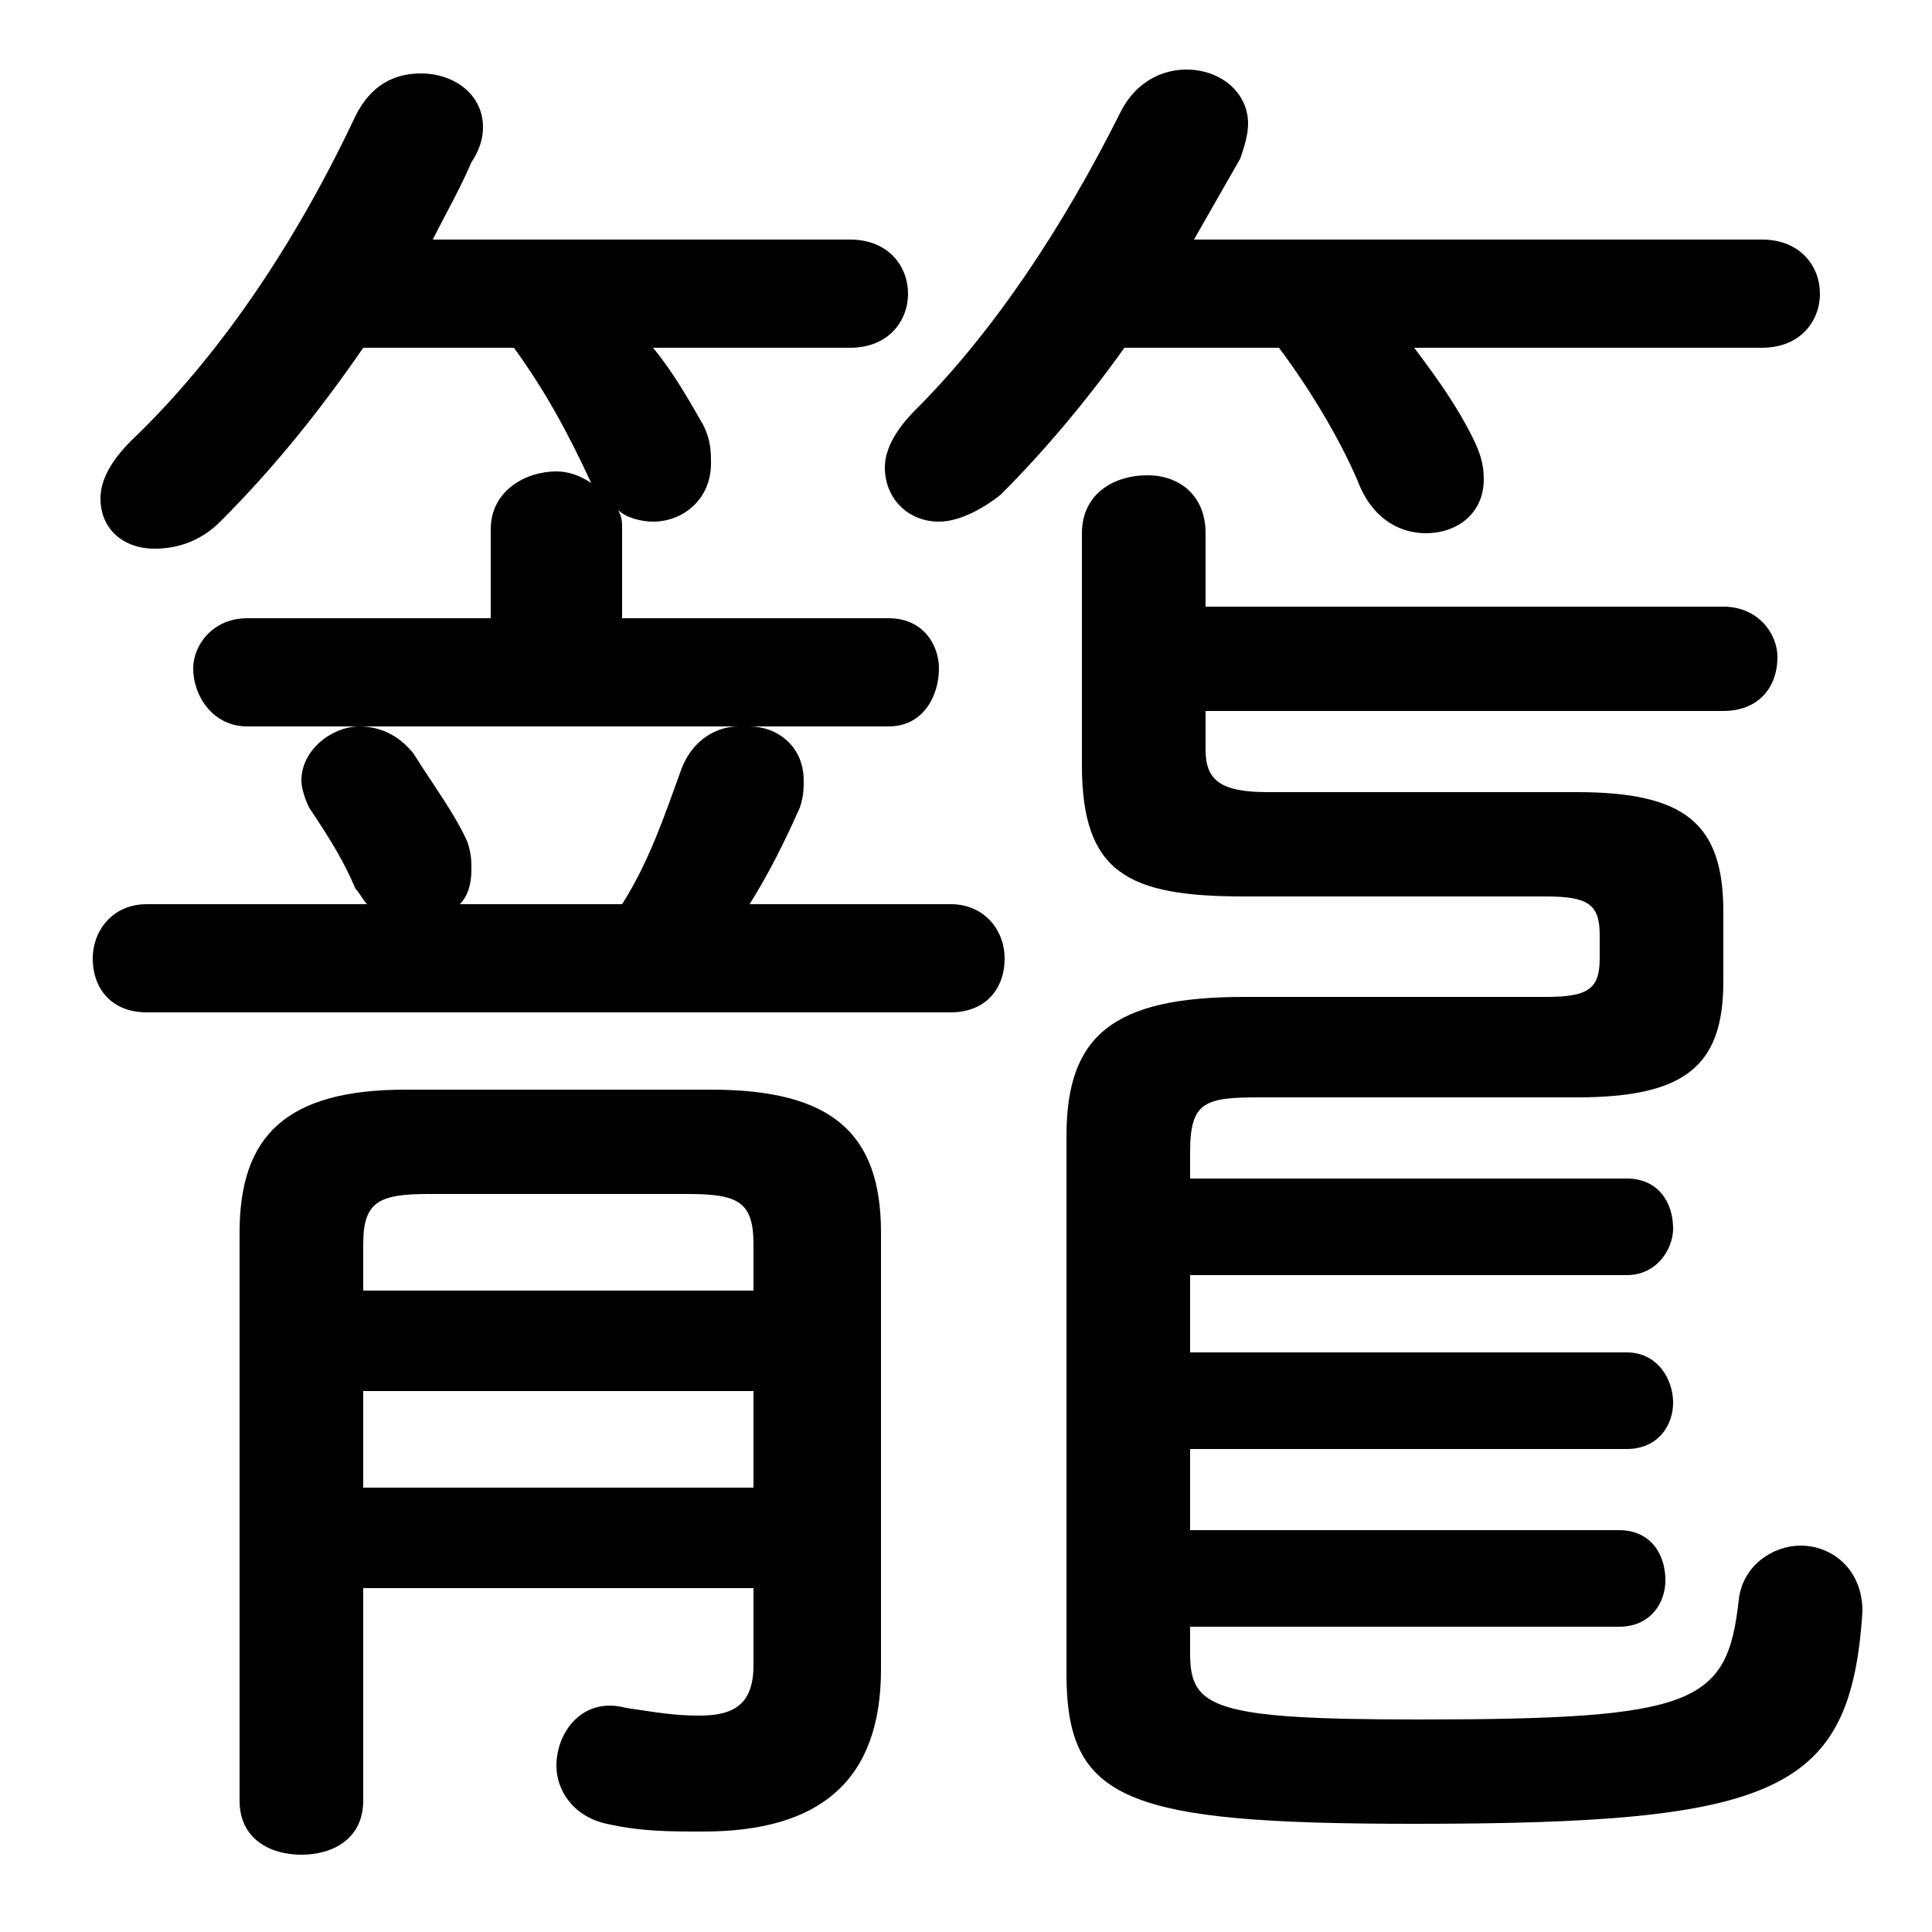 <svg xmlns="http://www.w3.org/2000/svg" viewBox="0 -44.0 50.0 50.0">
    <rect x="0" y="-44.0" width="50.0" height="50.0" fill="#808080" stroke="none"/>
    <g transform="scale(1, -1)">
        <!-- ボディの枠 -->
        <rect x="0" y="-6.0" width="50.0" height="50.0"
            stroke="white" fill="white"/>
        <!-- グリフ座標系の原点 -->
        <circle cx="0" cy="0" r="5" fill="white"/>
        <!-- グリフのアウトライン -->
        <g style="fill:black;stroke:#000000;stroke-width:0;stroke-linecap:round;stroke-linejoin:round;">
        <path d="M 11.9 20.6 C 12.1 20.8 12.2 21.1 12.2 21.5 C 12.2 21.7 12.2 21.9 12.1 22.2 C 11.8 22.9 11.2 23.7 10.7 24.5 C 10.3 25.0 9.8 25.2 9.3 25.2 C 8.6 25.2 7.8 24.6 7.8 23.8 C 7.8 23.6 7.9 23.3 8.0 23.1 C 8.6 22.2 8.9 21.7 9.2 21.0 C 9.3 20.9 9.4 20.7 9.5 20.6 L 3.8 20.6 C 2.9 20.6 2.4 19.9 2.4 19.2 C 2.4 18.4 2.9 17.8 3.8 17.8 L 24.6 17.8 C 25.5 17.8 26.0 18.4 26.0 19.2 C 26.0 19.9 25.5 20.6 24.6 20.6 L 19.4 20.6 C 19.9 21.4 20.3 22.2 20.7 23.1 C 20.8 23.4 20.8 23.6 20.8 23.8 C 20.8 24.7 20.1 25.2 19.4 25.2 L 23.0 25.2 C 23.9 25.2 24.3 26.0 24.3 26.7 C 24.3 27.3 23.9 28.0 23.0 28.0 L 16.1 28.0 L 16.1 30.3 C 16.1 30.5 16.1 30.6 16.0 30.8 C 16.2 30.6 16.6 30.5 16.9 30.5 C 17.7 30.5 18.4 31.1 18.4 32.0 C 18.4 32.3 18.4 32.6 18.2 33.0 C 17.8 33.7 17.4 34.4 16.9 35.0 L 22.0 35.0 C 23.0 35.0 23.5 35.7 23.5 36.4 C 23.5 37.1 23.0 37.8 22.0 37.8 L 11.2 37.8 C 11.5 38.4 11.9 39.1 12.2 39.8 C 12.4 40.1 12.5 40.4 12.5 40.7 C 12.5 41.6 11.7 42.1 10.9 42.1 C 10.2 42.1 9.6 41.8 9.2 41.0 C 7.6 37.6 5.6 34.7 3.4 32.6 C 2.9 32.1 2.6 31.6 2.6 31.1 C 2.6 30.3 3.2 29.8 4.0 29.8 C 4.6 29.8 5.2 30.0 5.7 30.5 C 7.1 31.9 8.3 33.4 9.4 35.0 L 13.3 35.0 C 14.1 33.9 14.7 32.8 15.3 31.5 C 15.0 31.7 14.7 31.8 14.4 31.8 C 13.6 31.8 12.7 31.3 12.7 30.3 L 12.7 28.0 L 6.4 28.0 C 5.5 28.0 5.0 27.3 5.0 26.7 C 5.0 26.0 5.5 25.2 6.4 25.2 L 19.1 25.2 C 18.6 25.2 17.9 24.9 17.6 24.0 C 17.2 22.9 16.8 21.7 16.1 20.6 Z M 33.1 35.0 C 34.0 33.8 34.8 32.4 35.2 31.4 C 35.6 30.5 36.3 30.2 36.9 30.2 C 37.7 30.2 38.4 30.7 38.4 31.6 C 38.4 32.0 38.3 32.3 38.1 32.7 C 37.7 33.5 37.2 34.2 36.6 35.0 L 45.6 35.0 C 46.6 35.0 47.1 35.7 47.1 36.4 C 47.1 37.1 46.6 37.8 45.6 37.8 L 30.9 37.8 C 31.3 38.5 31.7 39.2 32.1 39.9 C 32.2 40.2 32.3 40.5 32.3 40.8 C 32.3 41.6 31.6 42.2 30.7 42.2 C 30.1 42.2 29.4 41.9 29.0 41.1 C 27.5 38.1 25.7 35.4 23.7 33.4 C 23.1 32.8 22.9 32.3 22.9 31.9 C 22.9 31.1 23.5 30.5 24.3 30.5 C 24.8 30.5 25.4 30.8 25.9 31.2 C 27.0 32.3 28.1 33.6 29.1 35.0 Z M 9.4 2.9 L 19.5 2.9 L 19.5 0.9 C 19.5 -0.1 19.0 -0.4 18.1 -0.4 C 17.4 -0.4 16.9 -0.3 16.2 -0.2 C 15.1 0.1 14.4 -0.8 14.4 -1.7 C 14.4 -2.3 14.8 -3.0 15.7 -3.2 C 16.6 -3.4 17.3 -3.4 18.2 -3.4 C 21.2 -3.4 22.8 -2.1 22.8 0.8 L 22.8 12.1 C 22.8 14.7 21.5 15.8 18.4 15.8 L 10.5 15.8 C 7.4 15.8 6.2 14.6 6.2 12.1 L 6.2 -2.6 C 6.2 -3.6 7.0 -4.0 7.8 -4.0 C 8.6 -4.0 9.4 -3.6 9.4 -2.6 Z M 9.4 5.5 L 9.4 8.0 L 19.5 8.0 L 19.5 5.5 Z M 9.4 10.6 L 9.4 11.8 C 9.4 12.9 9.8 13.1 11.1 13.1 L 17.8 13.1 C 19.1 13.1 19.5 12.9 19.5 11.8 L 19.5 10.6 Z M 31.2 25.6 L 44.6 25.6 C 45.5 25.6 46.0 26.2 46.0 27.0 C 46.0 27.6 45.5 28.3 44.6 28.3 L 31.2 28.3 L 31.2 30.2 C 31.2 31.2 30.5 31.7 29.7 31.7 C 28.8 31.7 28.0 31.2 28.0 30.2 L 28.0 24.2 C 28.0 21.4 29.2 20.8 32.2 20.8 L 40.0 20.8 C 41.1 20.8 41.4 20.6 41.4 19.8 L 41.4 19.2 C 41.4 18.4 41.1 18.2 40.0 18.2 L 32.2 18.2 C 28.8 18.2 27.6 17.2 27.6 14.6 L 27.6 0.7 C 27.6 -2.6 29.1 -3.2 36.6 -3.2 C 46.0 -3.2 47.9 -2.4 48.2 2.3 C 48.2 3.4 47.4 4.0 46.6 4.0 C 45.9 4.0 45.1 3.5 45.0 2.6 C 44.7 -0.1 43.9 -0.5 36.7 -0.5 C 31.4 -0.5 30.8 -0.2 30.8 1.2 L 30.8 1.9 L 41.9 1.9 C 42.7 1.9 43.1 2.5 43.1 3.1 C 43.1 3.8 42.7 4.4 41.9 4.4 L 30.8 4.4 L 30.8 6.5 L 42.1 6.5 C 42.9 6.5 43.3 7.1 43.3 7.7 C 43.3 8.3 42.9 9.0 42.1 9.0 L 30.8 9.0 L 30.8 11.0 L 42.1 11.0 C 42.9 11.0 43.3 11.7 43.3 12.2 C 43.3 12.9 42.9 13.5 42.1 13.5 L 30.8 13.5 L 30.8 14.2 C 30.8 15.5 31.2 15.6 32.6 15.6 L 40.8 15.6 C 43.6 15.6 44.6 16.4 44.6 18.6 L 44.6 20.4 C 44.6 22.7 43.6 23.5 40.8 23.5 L 32.8 23.5 C 31.6 23.5 31.2 23.8 31.2 24.6 Z"/>
    </g>
    </g>
</svg>
